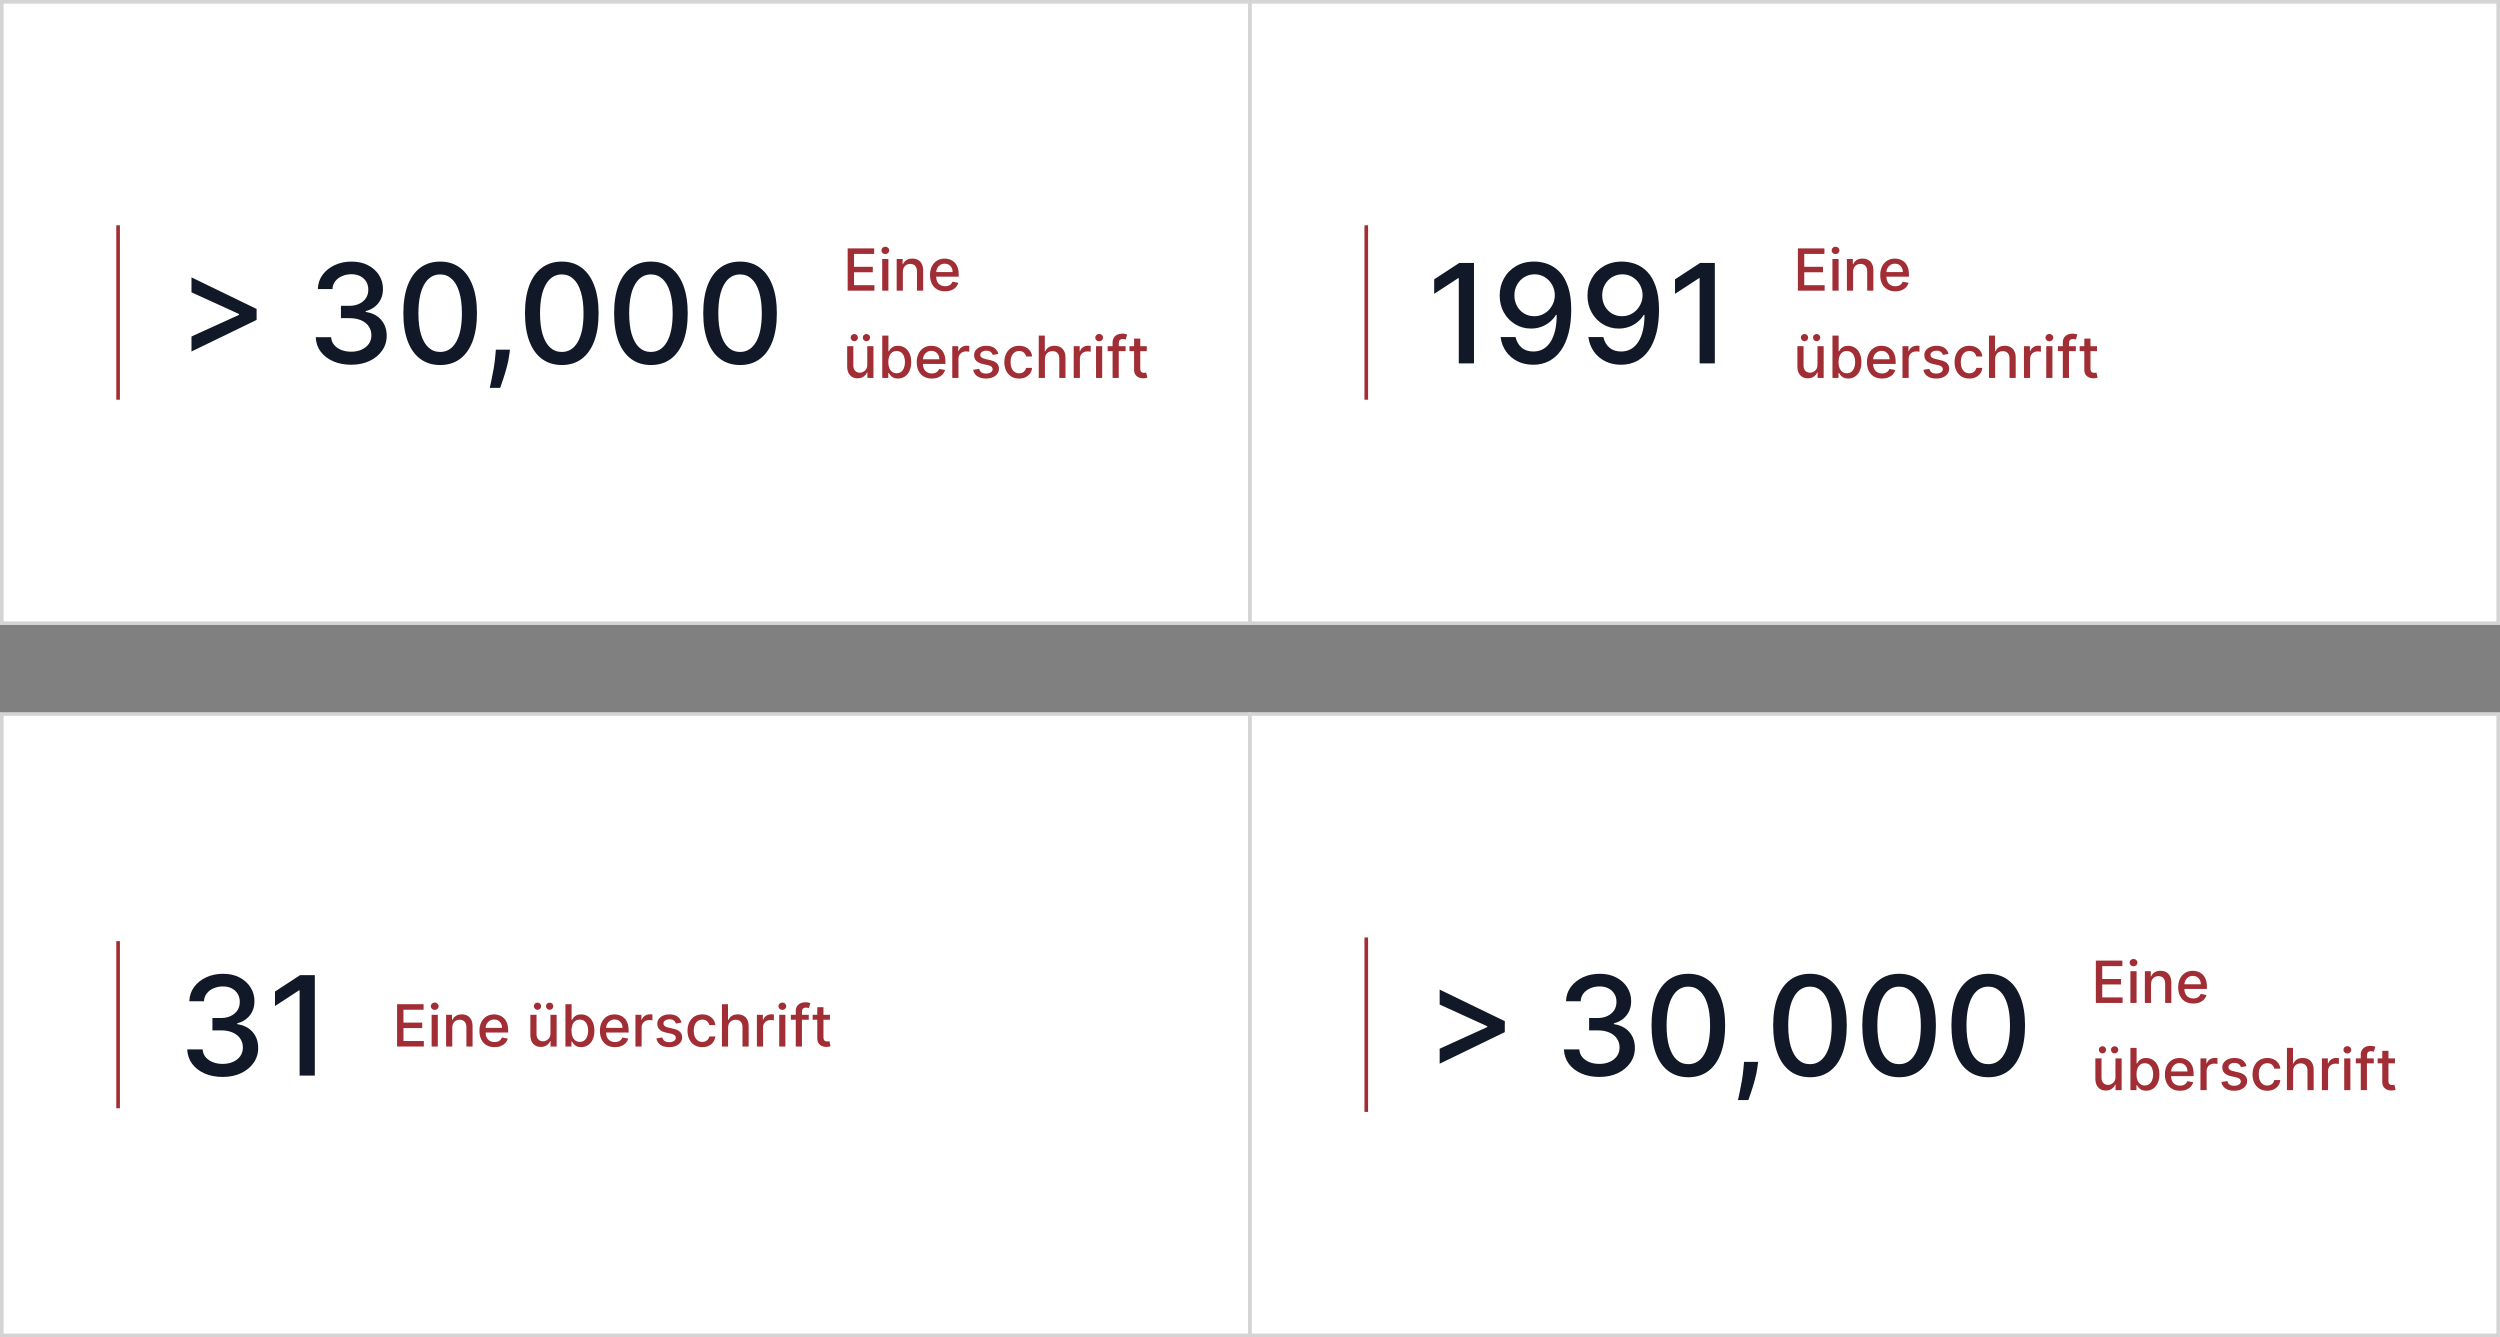 <svg width="688" height="368" viewBox="0 0 688 368" fill="none" xmlns="http://www.w3.org/2000/svg">
<rect x="0" y="0" width="688" height="368" fill="#808080" stroke="none"/>
<path d="M344 0.5V171.5H0.5V0.5H344Z" fill="white"/>
<path d="M344 0.5V171.5H0.5V0.5H344Z" stroke="#D4D4D4"/>
<rect x="32" y="62" width="1" height="48" fill="#A12D35"/>
<path d="M70.618 88.044L52.697 96.734V92.605L65.922 86.587L65.787 86.816V86.236L65.922 86.479L52.697 80.447V76.331L70.618 85.021V88.044ZM96.645 100.378C94.792 100.378 93.136 100.058 91.679 99.42C90.231 98.781 89.084 97.895 88.238 96.761C87.401 95.619 86.952 94.296 86.889 92.794H91.126C91.18 93.613 91.454 94.323 91.949 94.926C92.453 95.52 93.11 95.979 93.919 96.303C94.729 96.626 95.629 96.788 96.618 96.788C97.707 96.788 98.669 96.599 99.506 96.222C100.352 95.844 101.013 95.317 101.49 94.643C101.966 93.959 102.205 93.172 102.205 92.281C102.205 91.355 101.966 90.54 101.49 89.839C101.022 89.128 100.334 88.57 99.425 88.165C98.525 87.761 97.437 87.558 96.159 87.558H93.825V84.158H96.159C97.185 84.158 98.085 83.973 98.858 83.604C99.641 83.236 100.253 82.723 100.693 82.066C101.134 81.4 101.355 80.622 101.355 79.731C101.355 78.877 101.161 78.135 100.774 77.505C100.396 76.866 99.857 76.367 99.155 76.007C98.462 75.647 97.644 75.467 96.699 75.467C95.799 75.467 94.958 75.634 94.176 75.967C93.402 76.29 92.772 76.758 92.286 77.37C91.801 77.973 91.54 78.697 91.504 79.543H87.469C87.514 78.049 87.955 76.736 88.791 75.602C89.637 74.469 90.752 73.583 92.138 72.944C93.523 72.305 95.062 71.986 96.753 71.986C98.525 71.986 100.055 72.332 101.341 73.025C102.637 73.709 103.635 74.622 104.337 75.764C105.048 76.907 105.398 78.157 105.389 79.516C105.398 81.063 104.967 82.376 104.094 83.456C103.23 84.535 102.079 85.26 100.639 85.629V85.844C102.475 86.123 103.896 86.852 104.904 88.031C105.92 89.209 106.424 90.671 106.415 92.416C106.424 93.937 106.001 95.299 105.146 96.505C104.301 97.71 103.145 98.66 101.678 99.352C100.212 100.036 98.534 100.378 96.645 100.378ZM121.137 100.459C119.005 100.45 117.183 99.888 115.672 98.772C114.161 97.656 113.005 96.033 112.204 93.901C111.403 91.769 111.003 89.2 111.003 86.195C111.003 83.2 111.403 80.64 112.204 78.517C113.014 76.394 114.174 74.775 115.686 73.659C117.206 72.544 119.023 71.986 121.137 71.986C123.251 71.986 125.064 72.548 126.575 73.673C128.087 74.788 129.243 76.407 130.044 78.531C130.853 80.645 131.258 83.2 131.258 86.195C131.258 89.209 130.858 91.782 130.057 93.914C129.256 96.037 128.1 97.661 126.589 98.785C125.078 99.901 123.26 100.459 121.137 100.459ZM121.137 96.856C123.008 96.856 124.47 95.943 125.523 94.117C126.584 92.29 127.115 89.65 127.115 86.195C127.115 83.901 126.872 81.963 126.387 80.379C125.91 78.787 125.222 77.581 124.322 76.763C123.431 75.935 122.37 75.521 121.137 75.521C119.275 75.521 117.813 76.439 116.752 78.274C115.69 80.109 115.155 82.75 115.146 86.195C115.146 88.498 115.384 90.446 115.861 92.038C116.347 93.622 117.035 94.823 117.926 95.641C118.816 96.451 119.887 96.856 121.137 96.856ZM140.346 96.222L140.144 97.692C140.009 98.772 139.78 99.897 139.456 101.066C139.141 102.245 138.813 103.338 138.471 104.345C138.138 105.353 137.863 106.153 137.648 106.747H134.787C134.904 106.189 135.066 105.434 135.273 104.48C135.479 103.536 135.682 102.478 135.88 101.309C136.078 100.139 136.226 98.947 136.325 97.733L136.46 96.222H140.346ZM154.61 100.459C152.478 100.45 150.656 99.888 149.145 98.772C147.633 97.656 146.477 96.033 145.677 93.901C144.876 91.769 144.476 89.2 144.476 86.195C144.476 83.2 144.876 80.64 145.677 78.517C146.486 76.394 147.647 74.775 149.158 73.659C150.679 72.544 152.496 71.986 154.61 71.986C156.724 71.986 158.537 72.548 160.048 73.673C161.559 74.788 162.715 76.407 163.516 78.531C164.326 80.645 164.731 83.2 164.731 86.195C164.731 89.209 164.33 91.782 163.53 93.914C162.729 96.037 161.573 97.661 160.062 98.785C158.55 99.901 156.733 100.459 154.61 100.459ZM154.61 96.856C156.481 96.856 157.943 95.943 158.996 94.117C160.057 92.29 160.588 89.65 160.588 86.195C160.588 83.901 160.345 81.963 159.859 80.379C159.382 78.787 158.694 77.581 157.795 76.763C156.904 75.935 155.842 75.521 154.61 75.521C152.748 75.521 151.286 76.439 150.224 78.274C149.163 80.109 148.627 82.75 148.618 86.195C148.618 88.498 148.857 90.446 149.334 92.038C149.819 93.622 150.508 94.823 151.398 95.641C152.289 96.451 153.359 96.856 154.61 96.856ZM179.139 100.459C177.007 100.45 175.185 99.888 173.674 98.772C172.163 97.656 171.007 96.033 170.206 93.901C169.405 91.769 169.005 89.2 169.005 86.195C169.005 83.2 169.405 80.64 170.206 78.517C171.016 76.394 172.176 74.775 173.688 73.659C175.208 72.544 177.025 71.986 179.139 71.986C181.253 71.986 183.066 72.548 184.577 73.673C186.089 74.788 187.245 76.407 188.045 78.531C188.855 80.645 189.26 83.2 189.26 86.195C189.26 89.209 188.86 91.782 188.059 93.914C187.258 96.037 186.102 97.661 184.591 98.785C183.08 99.901 181.262 100.459 179.139 100.459ZM179.139 96.856C181.01 96.856 182.472 95.943 183.525 94.117C184.586 92.29 185.117 89.65 185.117 86.195C185.117 83.901 184.874 81.963 184.388 80.379C183.912 78.787 183.223 77.581 182.324 76.763C181.433 75.935 180.372 75.521 179.139 75.521C177.277 75.521 175.815 76.439 174.754 78.274C173.692 80.109 173.157 82.75 173.148 86.195C173.148 88.498 173.386 90.446 173.863 92.038C174.349 93.622 175.037 94.823 175.928 95.641C176.818 96.451 177.889 96.856 179.139 96.856ZM203.669 100.459C201.536 100.45 199.715 99.888 198.203 98.772C196.692 97.656 195.536 96.033 194.735 93.901C193.935 91.769 193.534 89.2 193.534 86.195C193.534 83.2 193.935 80.64 194.735 78.517C195.545 76.394 196.705 74.775 198.217 73.659C199.737 72.544 201.554 71.986 203.669 71.986C205.783 71.986 207.595 72.548 209.107 73.673C210.618 74.788 211.774 76.407 212.575 78.531C213.384 80.645 213.789 83.2 213.789 86.195C213.789 89.209 213.389 91.782 212.588 93.914C211.788 96.037 210.632 97.661 209.12 98.785C207.609 99.901 205.792 100.459 203.669 100.459ZM203.669 96.856C205.54 96.856 207.002 95.943 208.054 94.117C209.116 92.29 209.646 89.65 209.646 86.195C209.646 83.901 209.404 81.963 208.918 80.379C208.441 78.787 207.753 77.581 206.853 76.763C205.963 75.935 204.901 75.521 203.669 75.521C201.806 75.521 200.344 76.439 199.283 78.274C198.221 80.109 197.686 82.75 197.677 86.195C197.677 88.498 197.915 90.446 198.392 92.038C198.878 93.622 199.566 94.823 200.457 95.641C201.347 96.451 202.418 96.856 203.669 96.856Z" fill="#111827"/>
<path d="M233.278 80V68.364H240.574V69.875H235.034V73.421H240.193V74.926H235.034V78.489H240.642V80H233.278ZM242.783 80V71.273H244.482V80H242.783ZM243.641 69.926C243.345 69.926 243.091 69.828 242.879 69.631C242.671 69.43 242.567 69.191 242.567 68.915C242.567 68.635 242.671 68.396 242.879 68.199C243.091 67.998 243.345 67.898 243.641 67.898C243.936 67.898 244.188 67.998 244.396 68.199C244.608 68.396 244.714 68.635 244.714 68.915C244.714 69.191 244.608 69.43 244.396 69.631C244.188 69.828 243.936 69.926 243.641 69.926ZM248.466 74.818V80H246.767V71.273H248.398V72.693H248.506C248.706 72.231 249.021 71.86 249.449 71.579C249.881 71.299 250.424 71.159 251.08 71.159C251.674 71.159 252.195 71.284 252.642 71.534C253.089 71.78 253.436 72.148 253.682 72.636C253.928 73.125 254.051 73.729 254.051 74.449V80H252.352V74.653C252.352 74.021 252.188 73.526 251.858 73.171C251.528 72.811 251.076 72.631 250.5 72.631C250.106 72.631 249.756 72.716 249.449 72.886C249.146 73.057 248.905 73.307 248.727 73.636C248.553 73.962 248.466 74.356 248.466 74.818ZM260.091 80.176C259.231 80.176 258.491 79.992 257.869 79.625C257.252 79.254 256.775 78.733 256.438 78.062C256.104 77.388 255.938 76.599 255.938 75.693C255.938 74.799 256.104 74.011 256.438 73.329C256.775 72.648 257.244 72.115 257.847 71.733C258.453 71.35 259.161 71.159 259.972 71.159C260.464 71.159 260.941 71.24 261.403 71.403C261.866 71.566 262.28 71.822 262.648 72.171C263.015 72.519 263.305 72.972 263.517 73.528C263.729 74.081 263.835 74.754 263.835 75.546V76.148H256.898V74.875H262.17C262.17 74.428 262.08 74.032 261.898 73.688C261.716 73.339 261.46 73.064 261.131 72.864C260.805 72.663 260.422 72.562 259.983 72.562C259.506 72.562 259.089 72.68 258.733 72.915C258.381 73.146 258.108 73.449 257.915 73.824C257.725 74.195 257.631 74.599 257.631 75.034V76.028C257.631 76.612 257.733 77.108 257.938 77.517C258.146 77.926 258.436 78.239 258.807 78.454C259.178 78.667 259.612 78.773 260.108 78.773C260.43 78.773 260.723 78.727 260.989 78.636C261.254 78.542 261.483 78.401 261.676 78.216C261.869 78.03 262.017 77.801 262.119 77.528L263.727 77.818C263.598 78.292 263.367 78.706 263.034 79.062C262.705 79.415 262.29 79.689 261.79 79.886C261.294 80.079 260.727 80.176 260.091 80.176ZM238.67 100.381V95.273H240.375V104H238.705V102.489H238.614C238.413 102.955 238.091 103.343 237.648 103.653C237.208 103.96 236.661 104.114 236.006 104.114C235.445 104.114 234.949 103.991 234.517 103.744C234.089 103.494 233.752 103.125 233.506 102.636C233.263 102.148 233.142 101.544 233.142 100.824V95.273H234.841V100.619C234.841 101.214 235.006 101.687 235.335 102.04C235.665 102.392 236.093 102.568 236.619 102.568C236.938 102.568 237.254 102.489 237.568 102.33C237.886 102.17 238.15 101.93 238.358 101.608C238.57 101.286 238.674 100.877 238.67 100.381ZM235.102 93.903C234.833 93.903 234.598 93.805 234.398 93.608C234.197 93.407 234.097 93.176 234.097 92.915C234.097 92.631 234.197 92.394 234.398 92.204C234.598 92.015 234.833 91.921 235.102 91.921C235.386 91.921 235.623 92.015 235.812 92.204C236.006 92.394 236.102 92.631 236.102 92.915C236.102 93.176 236.006 93.407 235.812 93.608C235.623 93.805 235.386 93.903 235.102 93.903ZM238.443 93.903C238.174 93.903 237.939 93.805 237.739 93.608C237.538 93.407 237.438 93.176 237.438 92.915C237.438 92.631 237.538 92.394 237.739 92.204C237.939 92.015 238.174 91.921 238.443 91.921C238.727 91.921 238.964 92.015 239.153 92.204C239.347 92.394 239.443 92.631 239.443 92.915C239.443 93.176 239.347 93.407 239.153 93.608C238.964 93.805 238.727 93.903 238.443 93.903ZM242.794 104V92.364H244.493V96.688H244.595C244.694 96.506 244.836 96.296 245.021 96.057C245.207 95.818 245.464 95.61 245.794 95.432C246.124 95.25 246.559 95.159 247.101 95.159C247.805 95.159 248.434 95.337 248.987 95.693C249.54 96.049 249.974 96.562 250.288 97.233C250.607 97.903 250.766 98.71 250.766 99.653C250.766 100.597 250.608 101.405 250.294 102.08C249.98 102.75 249.548 103.267 248.999 103.631C248.449 103.991 247.822 104.17 247.118 104.17C246.588 104.17 246.154 104.081 245.817 103.903C245.483 103.725 245.222 103.517 245.033 103.278C244.843 103.04 244.697 102.828 244.595 102.642H244.453V104H242.794ZM244.459 99.636C244.459 100.25 244.548 100.788 244.726 101.25C244.904 101.712 245.161 102.074 245.499 102.335C245.836 102.593 246.249 102.722 246.737 102.722C247.245 102.722 247.669 102.587 248.01 102.318C248.351 102.045 248.608 101.676 248.783 101.21C248.961 100.744 249.05 100.22 249.05 99.636C249.05 99.061 248.963 98.544 248.788 98.085C248.618 97.627 248.36 97.265 248.016 97C247.675 96.735 247.249 96.602 246.737 96.602C246.245 96.602 245.828 96.729 245.487 96.983C245.15 97.237 244.894 97.591 244.72 98.046C244.546 98.5 244.459 99.03 244.459 99.636ZM256.435 104.176C255.575 104.176 254.834 103.992 254.213 103.625C253.596 103.254 253.118 102.733 252.781 102.062C252.448 101.388 252.281 100.598 252.281 99.693C252.281 98.799 252.448 98.011 252.781 97.329C253.118 96.648 253.588 96.115 254.19 95.733C254.796 95.35 255.505 95.159 256.315 95.159C256.808 95.159 257.285 95.24 257.747 95.403C258.209 95.566 258.624 95.822 258.991 96.171C259.359 96.519 259.649 96.972 259.861 97.528C260.073 98.081 260.179 98.754 260.179 99.546V100.148H253.241V98.875H258.514C258.514 98.428 258.423 98.032 258.241 97.688C258.06 97.339 257.804 97.064 257.474 96.864C257.149 96.663 256.766 96.562 256.327 96.562C255.849 96.562 255.433 96.68 255.077 96.915C254.724 97.146 254.452 97.449 254.259 97.824C254.069 98.195 253.974 98.599 253.974 99.034V100.028C253.974 100.612 254.077 101.108 254.281 101.517C254.49 101.926 254.779 102.239 255.151 102.455C255.522 102.667 255.955 102.773 256.452 102.773C256.774 102.773 257.067 102.727 257.332 102.636C257.598 102.542 257.827 102.402 258.02 102.216C258.213 102.03 258.361 101.801 258.463 101.528L260.071 101.818C259.942 102.292 259.711 102.706 259.378 103.062C259.048 103.415 258.634 103.689 258.134 103.886C257.637 104.08 257.071 104.176 256.435 104.176ZM262.064 104V95.273H263.706V96.659H263.797C263.956 96.189 264.236 95.82 264.638 95.551C265.043 95.278 265.501 95.142 266.013 95.142C266.119 95.142 266.244 95.146 266.388 95.153C266.536 95.161 266.651 95.171 266.734 95.182V96.807C266.666 96.788 266.545 96.767 266.371 96.744C266.196 96.718 266.022 96.704 265.848 96.704C265.446 96.704 265.089 96.79 264.774 96.96C264.464 97.127 264.217 97.36 264.036 97.659C263.854 97.954 263.763 98.292 263.763 98.671V104H262.064ZM274.744 97.403L273.205 97.676C273.14 97.479 273.038 97.292 272.898 97.114C272.761 96.936 272.576 96.79 272.341 96.676C272.106 96.562 271.813 96.506 271.46 96.506C270.979 96.506 270.578 96.614 270.256 96.829C269.934 97.042 269.773 97.316 269.773 97.653C269.773 97.945 269.881 98.18 270.097 98.358C270.313 98.536 270.661 98.682 271.142 98.796L272.528 99.114C273.331 99.299 273.93 99.585 274.324 99.972C274.718 100.358 274.915 100.86 274.915 101.477C274.915 102 274.763 102.466 274.46 102.875C274.161 103.28 273.742 103.598 273.205 103.83C272.67 104.061 272.051 104.176 271.347 104.176C270.369 104.176 269.572 103.968 268.955 103.551C268.337 103.131 267.958 102.534 267.818 101.761L269.46 101.511C269.563 101.939 269.773 102.263 270.091 102.483C270.409 102.699 270.824 102.807 271.335 102.807C271.892 102.807 272.337 102.691 272.67 102.46C273.004 102.225 273.17 101.939 273.17 101.602C273.17 101.33 273.068 101.1 272.864 100.915C272.663 100.729 272.354 100.589 271.938 100.494L270.46 100.17C269.646 99.985 269.044 99.689 268.653 99.284C268.267 98.879 268.074 98.365 268.074 97.744C268.074 97.229 268.218 96.778 268.506 96.392C268.794 96.006 269.191 95.704 269.699 95.489C270.206 95.269 270.788 95.159 271.443 95.159C272.386 95.159 273.129 95.364 273.67 95.773C274.212 96.178 274.57 96.722 274.744 97.403ZM280.459 104.176C279.614 104.176 278.887 103.985 278.277 103.602C277.671 103.216 277.205 102.684 276.879 102.006C276.554 101.328 276.391 100.551 276.391 99.676C276.391 98.79 276.557 98.008 276.891 97.329C277.224 96.648 277.694 96.115 278.3 95.733C278.906 95.35 279.62 95.159 280.442 95.159C281.105 95.159 281.696 95.282 282.214 95.528C282.733 95.771 283.152 96.112 283.47 96.551C283.792 96.99 283.983 97.504 284.044 98.091H282.391C282.3 97.682 282.091 97.329 281.766 97.034C281.444 96.739 281.012 96.591 280.47 96.591C279.997 96.591 279.582 96.716 279.226 96.966C278.874 97.212 278.599 97.564 278.402 98.023C278.205 98.477 278.107 99.015 278.107 99.636C278.107 100.273 278.203 100.822 278.396 101.284C278.589 101.746 278.862 102.104 279.214 102.358C279.571 102.612 279.989 102.739 280.47 102.739C280.792 102.739 281.084 102.68 281.345 102.562C281.61 102.441 281.832 102.269 282.01 102.045C282.192 101.822 282.319 101.553 282.391 101.239H284.044C283.983 101.803 283.8 102.307 283.493 102.75C283.186 103.193 282.775 103.542 282.26 103.795C281.749 104.049 281.148 104.176 280.459 104.176ZM287.56 98.818V104H285.861V92.364H287.537V96.693H287.645C287.849 96.224 288.162 95.85 288.582 95.574C289.003 95.297 289.552 95.159 290.23 95.159C290.829 95.159 291.351 95.282 291.798 95.528C292.249 95.775 292.598 96.142 292.844 96.631C293.094 97.115 293.219 97.722 293.219 98.449V104H291.52V98.653C291.52 98.013 291.355 97.517 291.026 97.165C290.696 96.809 290.238 96.631 289.651 96.631C289.249 96.631 288.889 96.716 288.571 96.886C288.257 97.057 288.009 97.307 287.827 97.636C287.649 97.962 287.56 98.356 287.56 98.818ZM295.486 104V95.273H297.128V96.659H297.219C297.378 96.189 297.658 95.82 298.06 95.551C298.465 95.278 298.923 95.142 299.435 95.142C299.541 95.142 299.666 95.146 299.81 95.153C299.957 95.161 300.073 95.171 300.156 95.182V96.807C300.088 96.788 299.967 96.767 299.793 96.744C299.618 96.718 299.444 96.704 299.27 96.704C298.868 96.704 298.51 96.79 298.196 96.96C297.885 97.127 297.639 97.36 297.457 97.659C297.276 97.954 297.185 98.292 297.185 98.671V104H295.486ZM301.626 104V95.273H303.325V104H301.626ZM302.484 93.926C302.189 93.926 301.935 93.828 301.723 93.631C301.515 93.43 301.411 93.191 301.411 92.915C301.411 92.635 301.515 92.396 301.723 92.199C301.935 91.998 302.189 91.898 302.484 91.898C302.78 91.898 303.032 91.998 303.24 92.199C303.452 92.396 303.558 92.635 303.558 92.915C303.558 93.191 303.452 93.43 303.24 93.631C303.032 93.828 302.78 93.926 302.484 93.926ZM309.764 95.273V96.636H304.832V95.273H309.764ZM306.185 104V94.261C306.185 93.716 306.304 93.263 306.543 92.903C306.781 92.54 307.098 92.269 307.491 92.091C307.885 91.909 308.313 91.818 308.776 91.818C309.116 91.818 309.408 91.847 309.651 91.903C309.893 91.956 310.073 92.006 310.19 92.051L309.793 93.426C309.713 93.403 309.611 93.377 309.486 93.347C309.361 93.312 309.209 93.296 309.031 93.296C308.618 93.296 308.323 93.398 308.145 93.602C307.971 93.807 307.884 94.102 307.884 94.489V104H306.185ZM315.591 95.273V96.636H310.824V95.273H315.591ZM312.102 93.182H313.801V101.438C313.801 101.767 313.85 102.015 313.949 102.182C314.047 102.345 314.174 102.456 314.33 102.517C314.489 102.574 314.661 102.602 314.847 102.602C314.983 102.602 315.102 102.593 315.205 102.574C315.307 102.555 315.386 102.54 315.443 102.528L315.75 103.932C315.652 103.97 315.511 104.008 315.33 104.045C315.148 104.087 314.92 104.11 314.648 104.114C314.201 104.121 313.784 104.042 313.398 103.875C313.011 103.708 312.699 103.451 312.46 103.102C312.222 102.754 312.102 102.316 312.102 101.79V93.182Z" fill="#A12D35"/>
<path d="M687.5 0.5V171.5H344V0.5H687.5Z" fill="white"/>
<path d="M687.5 0.5V171.5H344V0.5H687.5Z" stroke="#D4D4D4"/>
<rect x="375.5" y="62" width="1" height="48" fill="#A12D35"/>
<path d="M405.643 72.364V100H401.46V76.547H401.298L394.686 80.865V76.871L401.582 72.364H405.643ZM422.309 71.986C423.541 71.995 424.756 72.22 425.952 72.66C427.149 73.101 428.228 73.821 429.191 74.82C430.163 75.818 430.936 77.168 431.512 78.868C432.097 80.559 432.394 82.664 432.403 85.183C432.403 87.603 432.16 89.758 431.674 91.647C431.188 93.527 430.491 95.115 429.582 96.41C428.683 97.706 427.59 98.691 426.303 99.366C425.017 100.04 423.568 100.378 421.958 100.378C420.312 100.378 418.85 100.054 417.572 99.406C416.295 98.758 415.256 97.863 414.455 96.721C413.655 95.569 413.155 94.247 412.957 92.754H417.073C417.343 93.941 417.892 94.904 418.719 95.641C419.556 96.37 420.636 96.734 421.958 96.734C423.982 96.734 425.561 95.853 426.695 94.09C427.828 92.317 428.399 89.843 428.408 86.668H428.192C427.725 87.441 427.14 88.107 426.438 88.665C425.746 89.222 424.967 89.654 424.104 89.96C423.24 90.266 422.318 90.419 421.337 90.419C419.745 90.419 418.297 90.028 416.992 89.245C415.688 88.462 414.649 87.387 413.875 86.02C413.101 84.653 412.714 83.092 412.714 81.337C412.714 79.592 413.11 78.009 413.902 76.587C414.703 75.166 415.818 74.041 417.249 73.214C418.688 72.377 420.375 71.968 422.309 71.986ZM422.322 75.494C421.27 75.494 420.321 75.755 419.475 76.277C418.638 76.79 417.977 77.487 417.491 78.369C417.006 79.241 416.763 80.213 416.763 81.283C416.763 82.354 416.997 83.326 417.464 84.198C417.941 85.062 418.589 85.75 419.408 86.263C420.235 86.767 421.18 87.019 422.241 87.019C423.033 87.019 423.771 86.865 424.455 86.56C425.138 86.254 425.737 85.831 426.249 85.291C426.762 84.742 427.162 84.122 427.45 83.429C427.738 82.736 427.882 82.008 427.882 81.243C427.882 80.226 427.639 79.282 427.153 78.409C426.677 77.537 426.02 76.835 425.183 76.304C424.347 75.764 423.393 75.494 422.322 75.494ZM446.467 71.986C447.7 71.995 448.914 72.22 450.111 72.66C451.307 73.101 452.387 73.821 453.349 74.82C454.321 75.818 455.095 77.168 455.67 78.868C456.255 80.559 456.552 82.664 456.561 85.183C456.561 87.603 456.318 89.758 455.832 91.647C455.346 93.527 454.649 95.115 453.741 96.41C452.841 97.706 451.748 98.691 450.461 99.366C449.175 100.04 447.727 100.378 446.116 100.378C444.47 100.378 443.008 100.054 441.731 99.406C440.453 98.758 439.414 97.863 438.613 96.721C437.813 95.569 437.314 94.247 437.116 92.754H441.231C441.501 93.941 442.05 94.904 442.878 95.641C443.714 96.37 444.794 96.734 446.116 96.734C448.14 96.734 449.719 95.853 450.853 94.09C451.986 92.317 452.558 89.843 452.567 86.668H452.351C451.883 87.441 451.298 88.107 450.596 88.665C449.904 89.222 449.126 89.654 448.262 89.96C447.398 90.266 446.476 90.419 445.496 90.419C443.903 90.419 442.455 90.028 441.15 89.245C439.846 88.462 438.807 87.387 438.033 86.02C437.26 84.653 436.873 83.092 436.873 81.337C436.873 79.592 437.269 78.009 438.06 76.587C438.861 75.166 439.976 74.041 441.407 73.214C442.846 72.377 444.533 71.968 446.467 71.986ZM446.481 75.494C445.428 75.494 444.479 75.755 443.633 76.277C442.797 76.79 442.135 77.487 441.65 78.369C441.164 79.241 440.921 80.213 440.921 81.283C440.921 82.354 441.155 83.326 441.623 84.198C442.099 85.062 442.747 85.75 443.566 86.263C444.394 86.767 445.338 87.019 446.4 87.019C447.191 87.019 447.929 86.865 448.613 86.56C449.296 86.254 449.895 85.831 450.407 85.291C450.92 84.742 451.321 84.122 451.608 83.429C451.896 82.736 452.04 82.008 452.04 81.243C452.04 80.226 451.797 79.282 451.312 78.409C450.835 77.537 450.178 76.835 449.341 76.304C448.505 75.764 447.551 75.494 446.481 75.494ZM471.921 72.364V100H467.738V76.547H467.576L460.963 80.865V76.871L467.859 72.364H471.921Z" fill="#111827"/>
<path d="M494.778 80V68.364H502.074V69.875H496.534V73.421H501.693V74.926H496.534V78.489H502.142V80H494.778ZM504.283 80V71.273H505.982V80H504.283ZM505.141 69.926C504.845 69.926 504.591 69.828 504.379 69.631C504.171 69.43 504.067 69.191 504.067 68.915C504.067 68.635 504.171 68.396 504.379 68.199C504.591 67.998 504.845 67.898 505.141 67.898C505.436 67.898 505.688 67.998 505.896 68.199C506.108 68.396 506.214 68.635 506.214 68.915C506.214 69.191 506.108 69.43 505.896 69.631C505.688 69.828 505.436 69.926 505.141 69.926ZM509.966 74.818V80H508.267V71.273H509.898V72.693H510.006C510.206 72.231 510.521 71.86 510.949 71.579C511.381 71.299 511.924 71.159 512.58 71.159C513.174 71.159 513.695 71.284 514.142 71.534C514.589 71.78 514.936 72.148 515.182 72.636C515.428 73.125 515.551 73.729 515.551 74.449V80H513.852V74.653C513.852 74.021 513.688 73.526 513.358 73.171C513.028 72.811 512.576 72.631 512 72.631C511.606 72.631 511.256 72.716 510.949 72.886C510.646 73.057 510.405 73.307 510.227 73.636C510.053 73.962 509.966 74.356 509.966 74.818ZM521.591 80.176C520.731 80.176 519.991 79.992 519.369 79.625C518.752 79.254 518.275 78.733 517.938 78.062C517.604 77.388 517.438 76.599 517.438 75.693C517.438 74.799 517.604 74.011 517.938 73.329C518.275 72.648 518.744 72.115 519.347 71.733C519.953 71.35 520.661 71.159 521.472 71.159C521.964 71.159 522.441 71.24 522.903 71.403C523.366 71.566 523.78 71.822 524.148 72.171C524.515 72.519 524.805 72.972 525.017 73.528C525.229 74.081 525.335 74.754 525.335 75.546V76.148H518.398V74.875H523.67C523.67 74.428 523.58 74.032 523.398 73.688C523.216 73.339 522.96 73.064 522.631 72.864C522.305 72.663 521.922 72.562 521.483 72.562C521.006 72.562 520.589 72.68 520.233 72.915C519.881 73.146 519.608 73.449 519.415 73.824C519.225 74.195 519.131 74.599 519.131 75.034V76.028C519.131 76.612 519.233 77.108 519.438 77.517C519.646 77.926 519.936 78.239 520.307 78.454C520.678 78.667 521.112 78.773 521.608 78.773C521.93 78.773 522.223 78.727 522.489 78.636C522.754 78.542 522.983 78.401 523.176 78.216C523.369 78.03 523.517 77.801 523.619 77.528L525.227 77.818C525.098 78.292 524.867 78.706 524.534 79.062C524.205 79.415 523.79 79.689 523.29 79.886C522.794 80.079 522.227 80.176 521.591 80.176ZM500.17 100.381V95.273H501.875V104H500.205V102.489H500.114C499.913 102.955 499.591 103.343 499.148 103.653C498.708 103.96 498.161 104.114 497.506 104.114C496.945 104.114 496.449 103.991 496.017 103.744C495.589 103.494 495.252 103.125 495.006 102.636C494.763 102.148 494.642 101.544 494.642 100.824V95.273H496.341V100.619C496.341 101.214 496.506 101.687 496.835 102.04C497.165 102.392 497.593 102.568 498.119 102.568C498.438 102.568 498.754 102.489 499.068 102.33C499.386 102.17 499.65 101.93 499.858 101.608C500.07 101.286 500.174 100.877 500.17 100.381ZM496.602 93.903C496.333 93.903 496.098 93.805 495.898 93.608C495.697 93.407 495.597 93.176 495.597 92.915C495.597 92.631 495.697 92.394 495.898 92.204C496.098 92.015 496.333 91.921 496.602 91.921C496.886 91.921 497.123 92.015 497.312 92.204C497.506 92.394 497.602 92.631 497.602 92.915C497.602 93.176 497.506 93.407 497.312 93.608C497.123 93.805 496.886 93.903 496.602 93.903ZM499.943 93.903C499.674 93.903 499.439 93.805 499.239 93.608C499.038 93.407 498.938 93.176 498.938 92.915C498.938 92.631 499.038 92.394 499.239 92.204C499.439 92.015 499.674 91.921 499.943 91.921C500.227 91.921 500.464 92.015 500.653 92.204C500.847 92.394 500.943 92.631 500.943 92.915C500.943 93.176 500.847 93.407 500.653 93.608C500.464 93.805 500.227 93.903 499.943 93.903ZM504.294 104V92.364H505.993V96.688H506.095C506.194 96.506 506.336 96.296 506.521 96.057C506.707 95.818 506.964 95.61 507.294 95.432C507.624 95.25 508.059 95.159 508.601 95.159C509.305 95.159 509.934 95.337 510.487 95.693C511.04 96.049 511.474 96.562 511.788 97.233C512.107 97.903 512.266 98.71 512.266 99.653C512.266 100.597 512.108 101.405 511.794 102.08C511.48 102.75 511.048 103.267 510.499 103.631C509.949 103.991 509.322 104.17 508.618 104.17C508.088 104.17 507.654 104.081 507.317 103.903C506.983 103.725 506.722 103.517 506.533 103.278C506.343 103.04 506.197 102.828 506.095 102.642H505.953V104H504.294ZM505.959 99.636C505.959 100.25 506.048 100.788 506.226 101.25C506.404 101.712 506.661 102.074 506.999 102.335C507.336 102.593 507.749 102.722 508.237 102.722C508.745 102.722 509.169 102.587 509.51 102.318C509.851 102.045 510.108 101.676 510.283 101.21C510.461 100.744 510.55 100.22 510.55 99.636C510.55 99.061 510.463 98.544 510.288 98.085C510.118 97.627 509.86 97.265 509.516 97C509.175 96.735 508.749 96.602 508.237 96.602C507.745 96.602 507.328 96.729 506.987 96.983C506.65 97.237 506.394 97.591 506.22 98.046C506.046 98.5 505.959 99.03 505.959 99.636ZM517.935 104.176C517.075 104.176 516.334 103.992 515.713 103.625C515.096 103.254 514.618 102.733 514.281 102.062C513.948 101.388 513.781 100.598 513.781 99.693C513.781 98.799 513.948 98.011 514.281 97.329C514.618 96.648 515.088 96.115 515.69 95.733C516.296 95.35 517.005 95.159 517.815 95.159C518.308 95.159 518.785 95.24 519.247 95.403C519.709 95.566 520.124 95.822 520.491 96.171C520.859 96.519 521.149 96.972 521.361 97.528C521.573 98.081 521.679 98.754 521.679 99.546V100.148H514.741V98.875H520.014C520.014 98.428 519.923 98.032 519.741 97.688C519.56 97.339 519.304 97.064 518.974 96.864C518.649 96.663 518.266 96.562 517.827 96.562C517.349 96.562 516.933 96.68 516.577 96.915C516.224 97.146 515.952 97.449 515.759 97.824C515.569 98.195 515.474 98.599 515.474 99.034V100.028C515.474 100.612 515.577 101.108 515.781 101.517C515.99 101.926 516.279 102.239 516.651 102.455C517.022 102.667 517.455 102.773 517.952 102.773C518.274 102.773 518.567 102.727 518.832 102.636C519.098 102.542 519.327 102.402 519.52 102.216C519.713 102.03 519.861 101.801 519.963 101.528L521.571 101.818C521.442 102.292 521.211 102.706 520.878 103.062C520.548 103.415 520.134 103.689 519.634 103.886C519.137 104.08 518.571 104.176 517.935 104.176ZM523.564 104V95.273H525.206V96.659H525.297C525.456 96.189 525.736 95.82 526.138 95.551C526.543 95.278 527.001 95.142 527.513 95.142C527.619 95.142 527.744 95.146 527.888 95.153C528.036 95.161 528.151 95.171 528.234 95.182V96.807C528.166 96.788 528.045 96.767 527.871 96.744C527.696 96.718 527.522 96.704 527.348 96.704C526.946 96.704 526.589 96.79 526.274 96.96C525.964 97.127 525.717 97.36 525.536 97.659C525.354 97.954 525.263 98.292 525.263 98.671V104H523.564ZM536.244 97.403L534.705 97.676C534.64 97.479 534.538 97.292 534.398 97.114C534.261 96.936 534.076 96.79 533.841 96.676C533.606 96.562 533.313 96.506 532.96 96.506C532.479 96.506 532.078 96.614 531.756 96.829C531.434 97.042 531.273 97.316 531.273 97.653C531.273 97.945 531.381 98.18 531.597 98.358C531.813 98.536 532.161 98.682 532.642 98.796L534.028 99.114C534.831 99.299 535.43 99.585 535.824 99.972C536.218 100.358 536.415 100.86 536.415 101.477C536.415 102 536.263 102.466 535.96 102.875C535.661 103.28 535.242 103.598 534.705 103.83C534.17 104.061 533.551 104.176 532.847 104.176C531.869 104.176 531.072 103.968 530.455 103.551C529.837 103.131 529.458 102.534 529.318 101.761L530.96 101.511C531.063 101.939 531.273 102.263 531.591 102.483C531.909 102.699 532.324 102.807 532.835 102.807C533.392 102.807 533.837 102.691 534.17 102.46C534.504 102.225 534.67 101.939 534.67 101.602C534.67 101.33 534.568 101.1 534.364 100.915C534.163 100.729 533.854 100.589 533.438 100.494L531.96 100.17C531.146 99.985 530.544 99.689 530.153 99.284C529.767 98.879 529.574 98.365 529.574 97.744C529.574 97.229 529.718 96.778 530.006 96.392C530.294 96.006 530.691 95.704 531.199 95.489C531.706 95.269 532.288 95.159 532.943 95.159C533.886 95.159 534.629 95.364 535.17 95.773C535.712 96.178 536.07 96.722 536.244 97.403ZM541.959 104.176C541.114 104.176 540.387 103.985 539.777 103.602C539.171 103.216 538.705 102.684 538.379 102.006C538.054 101.328 537.891 100.551 537.891 99.676C537.891 98.79 538.057 98.008 538.391 97.329C538.724 96.648 539.194 96.115 539.8 95.733C540.406 95.35 541.12 95.159 541.942 95.159C542.605 95.159 543.196 95.282 543.714 95.528C544.233 95.771 544.652 96.112 544.97 96.551C545.292 96.99 545.483 97.504 545.544 98.091H543.891C543.8 97.682 543.591 97.329 543.266 97.034C542.944 96.739 542.512 96.591 541.97 96.591C541.497 96.591 541.082 96.716 540.726 96.966C540.374 97.212 540.099 97.564 539.902 98.023C539.705 98.477 539.607 99.015 539.607 99.636C539.607 100.273 539.703 100.822 539.896 101.284C540.089 101.746 540.362 102.104 540.714 102.358C541.071 102.612 541.489 102.739 541.97 102.739C542.292 102.739 542.584 102.68 542.845 102.562C543.11 102.441 543.332 102.269 543.51 102.045C543.692 101.822 543.819 101.553 543.891 101.239H545.544C545.483 101.803 545.3 102.307 544.993 102.75C544.686 103.193 544.275 103.542 543.76 103.795C543.249 104.049 542.648 104.176 541.959 104.176ZM549.06 98.818V104H547.361V92.364H549.037V96.693H549.145C549.349 96.224 549.662 95.85 550.082 95.574C550.503 95.297 551.052 95.159 551.73 95.159C552.329 95.159 552.851 95.282 553.298 95.528C553.749 95.775 554.098 96.142 554.344 96.631C554.594 97.115 554.719 97.722 554.719 98.449V104H553.02V98.653C553.02 98.013 552.855 97.517 552.526 97.165C552.196 96.809 551.738 96.631 551.151 96.631C550.749 96.631 550.389 96.716 550.071 96.886C549.757 97.057 549.509 97.307 549.327 97.636C549.149 97.962 549.06 98.356 549.06 98.818ZM556.986 104V95.273H558.628V96.659H558.719C558.878 96.189 559.158 95.82 559.56 95.551C559.965 95.278 560.423 95.142 560.935 95.142C561.041 95.142 561.166 95.146 561.31 95.153C561.457 95.161 561.573 95.171 561.656 95.182V96.807C561.588 96.788 561.467 96.767 561.293 96.744C561.118 96.718 560.944 96.704 560.77 96.704C560.368 96.704 560.01 96.79 559.696 96.96C559.385 97.127 559.139 97.36 558.957 97.659C558.776 97.954 558.685 98.292 558.685 98.671V104H556.986ZM563.126 104V95.273H564.825V104H563.126ZM563.984 93.926C563.689 93.926 563.435 93.828 563.223 93.631C563.015 93.43 562.911 93.191 562.911 92.915C562.911 92.635 563.015 92.396 563.223 92.199C563.435 91.998 563.689 91.898 563.984 91.898C564.28 91.898 564.532 91.998 564.74 92.199C564.952 92.396 565.058 92.635 565.058 92.915C565.058 93.191 564.952 93.43 564.74 93.631C564.532 93.828 564.28 93.926 563.984 93.926ZM571.264 95.273V96.636H566.332V95.273H571.264ZM567.685 104V94.261C567.685 93.716 567.804 93.263 568.043 92.903C568.281 92.54 568.598 92.269 568.991 92.091C569.385 91.909 569.813 91.818 570.276 91.818C570.616 91.818 570.908 91.847 571.151 91.903C571.393 91.956 571.573 92.006 571.69 92.051L571.293 93.426C571.213 93.403 571.111 93.377 570.986 93.347C570.861 93.312 570.709 93.296 570.531 93.296C570.118 93.296 569.823 93.398 569.645 93.602C569.471 93.807 569.384 94.102 569.384 94.489V104H567.685ZM577.091 95.273V96.636H572.324V95.273H577.091ZM573.602 93.182H575.301V101.438C575.301 101.767 575.35 102.015 575.449 102.182C575.547 102.345 575.674 102.456 575.83 102.517C575.989 102.574 576.161 102.602 576.347 102.602C576.483 102.602 576.602 102.593 576.705 102.574C576.807 102.555 576.886 102.54 576.943 102.528L577.25 103.932C577.152 103.97 577.011 104.008 576.83 104.045C576.648 104.087 576.42 104.11 576.148 104.114C575.701 104.121 575.284 104.042 574.898 103.875C574.511 103.708 574.199 103.451 573.96 103.102C573.722 102.754 573.602 102.316 573.602 101.79V93.182Z" fill="#A12D35"/>
<path d="M344 196.5V367.5H0.5V196.5H344Z" fill="white"/>
<path d="M344 196.5V367.5H0.5V196.5H344Z" stroke="#D4D4D4"/>
<rect x="32" y="259" width="1" height="46" fill="#A12D35"/>
<path d="M61.28 296.378C59.427 296.378 57.771 296.058 56.314 295.42C54.865 294.781 53.718 293.895 52.873 292.761C52.036 291.619 51.586 290.296 51.523 288.794H55.761C55.815 289.613 56.089 290.323 56.584 290.926C57.088 291.52 57.744 291.979 58.554 292.303C59.364 292.626 60.263 292.788 61.253 292.788C62.341 292.788 63.304 292.599 64.141 292.222C64.986 291.844 65.647 291.317 66.124 290.643C66.601 289.959 66.84 289.172 66.84 288.281C66.84 287.355 66.601 286.54 66.124 285.839C65.656 285.128 64.968 284.57 64.06 284.165C63.16 283.761 62.072 283.558 60.794 283.558H58.459V280.158H60.794C61.82 280.158 62.719 279.973 63.493 279.604C64.276 279.236 64.887 278.723 65.328 278.066C65.769 277.4 65.989 276.622 65.989 275.732C65.989 274.877 65.796 274.135 65.409 273.505C65.031 272.866 64.492 272.367 63.79 272.007C63.097 271.647 62.278 271.467 61.334 271.467C60.434 271.467 59.593 271.634 58.81 271.967C58.037 272.29 57.407 272.758 56.921 273.37C56.435 273.973 56.175 274.697 56.139 275.543H52.104C52.149 274.049 52.59 272.736 53.426 271.602C54.272 270.469 55.387 269.583 56.773 268.944C58.158 268.305 59.697 267.986 61.388 267.986C63.16 267.986 64.689 268.332 65.976 269.025C67.271 269.709 68.27 270.622 68.972 271.764C69.682 272.907 70.033 274.157 70.024 275.516C70.033 277.063 69.601 278.376 68.729 279.456C67.865 280.536 66.713 281.26 65.274 281.629V281.844C67.109 282.123 68.531 282.852 69.538 284.031C70.555 285.209 71.059 286.671 71.05 288.416C71.059 289.937 70.636 291.299 69.781 292.505C68.936 293.71 67.78 294.66 66.313 295.352C64.847 296.036 63.169 296.378 61.28 296.378ZM86.636 268.364V296H82.452V272.547H82.29L75.678 276.865V272.871L82.574 268.364H86.636Z" fill="#111827"/>
<path d="M109.278 288V276.364H116.574V277.875H111.034V281.42H116.193V282.926H111.034V286.489H116.642V288H109.278ZM118.783 288V279.273H120.482V288H118.783ZM119.641 277.926C119.345 277.926 119.091 277.828 118.879 277.631C118.671 277.43 118.567 277.191 118.567 276.915C118.567 276.634 118.671 276.396 118.879 276.199C119.091 275.998 119.345 275.898 119.641 275.898C119.936 275.898 120.188 275.998 120.396 276.199C120.608 276.396 120.714 276.634 120.714 276.915C120.714 277.191 120.608 277.43 120.396 277.631C120.188 277.828 119.936 277.926 119.641 277.926ZM124.466 282.818V288H122.767V279.273H124.398V280.693H124.506C124.706 280.231 125.021 279.86 125.449 279.58C125.881 279.299 126.424 279.159 127.08 279.159C127.674 279.159 128.195 279.284 128.642 279.534C129.089 279.78 129.436 280.148 129.682 280.636C129.928 281.125 130.051 281.729 130.051 282.449V288H128.352V282.653C128.352 282.021 128.188 281.527 127.858 281.17C127.528 280.811 127.076 280.631 126.5 280.631C126.106 280.631 125.756 280.716 125.449 280.886C125.146 281.057 124.905 281.307 124.727 281.636C124.553 281.962 124.466 282.356 124.466 282.818ZM136.091 288.176C135.231 288.176 134.491 287.992 133.869 287.625C133.252 287.254 132.775 286.733 132.438 286.062C132.104 285.388 131.938 284.598 131.938 283.693C131.938 282.799 132.104 282.011 132.438 281.33C132.775 280.648 133.244 280.116 133.847 279.733C134.453 279.35 135.161 279.159 135.972 279.159C136.464 279.159 136.941 279.241 137.403 279.403C137.866 279.566 138.28 279.822 138.648 280.17C139.015 280.519 139.305 280.972 139.517 281.528C139.729 282.081 139.835 282.754 139.835 283.545V284.148H132.898V282.875H138.17C138.17 282.428 138.08 282.032 137.898 281.688C137.716 281.339 137.46 281.064 137.131 280.864C136.805 280.663 136.422 280.562 135.983 280.562C135.506 280.562 135.089 280.68 134.733 280.915C134.381 281.146 134.108 281.449 133.915 281.824C133.725 282.195 133.631 282.598 133.631 283.034V284.028C133.631 284.612 133.733 285.108 133.938 285.517C134.146 285.926 134.436 286.239 134.807 286.455C135.178 286.667 135.612 286.773 136.108 286.773C136.43 286.773 136.723 286.727 136.989 286.636C137.254 286.542 137.483 286.402 137.676 286.216C137.869 286.03 138.017 285.801 138.119 285.528L139.727 285.818C139.598 286.292 139.367 286.706 139.034 287.062C138.705 287.415 138.29 287.689 137.79 287.886C137.294 288.08 136.727 288.176 136.091 288.176ZM151.483 284.381V279.273H153.188V288H151.517V286.489H151.426C151.225 286.955 150.903 287.343 150.46 287.653C150.021 287.96 149.473 288.114 148.818 288.114C148.258 288.114 147.761 287.991 147.33 287.744C146.902 287.494 146.564 287.125 146.318 286.636C146.076 286.148 145.955 285.544 145.955 284.824V279.273H147.653V284.619C147.653 285.214 147.818 285.687 148.148 286.04C148.477 286.392 148.905 286.568 149.432 286.568C149.75 286.568 150.066 286.489 150.381 286.33C150.699 286.17 150.962 285.93 151.17 285.608C151.383 285.286 151.487 284.877 151.483 284.381ZM147.915 277.903C147.646 277.903 147.411 277.805 147.21 277.608C147.009 277.407 146.909 277.176 146.909 276.915C146.909 276.631 147.009 276.394 147.21 276.205C147.411 276.015 147.646 275.92 147.915 275.92C148.199 275.92 148.436 276.015 148.625 276.205C148.818 276.394 148.915 276.631 148.915 276.915C148.915 277.176 148.818 277.407 148.625 277.608C148.436 277.805 148.199 277.903 147.915 277.903ZM151.256 277.903C150.987 277.903 150.752 277.805 150.551 277.608C150.35 277.407 150.25 277.176 150.25 276.915C150.25 276.631 150.35 276.394 150.551 276.205C150.752 276.015 150.987 275.92 151.256 275.92C151.54 275.92 151.777 276.015 151.966 276.205C152.159 276.394 152.256 276.631 152.256 276.915C152.256 277.176 152.159 277.407 151.966 277.608C151.777 277.805 151.54 277.903 151.256 277.903ZM155.607 288V276.364H157.305V280.688H157.408C157.506 280.506 157.648 280.295 157.834 280.057C158.019 279.818 158.277 279.61 158.607 279.432C158.936 279.25 159.372 279.159 159.913 279.159C160.618 279.159 161.247 279.337 161.8 279.693C162.353 280.049 162.786 280.562 163.101 281.233C163.419 281.903 163.578 282.71 163.578 283.653C163.578 284.597 163.421 285.405 163.107 286.08C162.792 286.75 162.36 287.267 161.811 287.631C161.262 287.991 160.635 288.17 159.93 288.17C159.4 288.17 158.966 288.081 158.629 287.903C158.296 287.725 158.035 287.517 157.845 287.278C157.656 287.04 157.51 286.828 157.408 286.642H157.266V288H155.607ZM157.271 283.636C157.271 284.25 157.36 284.788 157.538 285.25C157.716 285.712 157.974 286.074 158.311 286.335C158.648 286.593 159.061 286.722 159.55 286.722C160.057 286.722 160.482 286.587 160.822 286.318C161.163 286.045 161.421 285.676 161.595 285.21C161.773 284.744 161.862 284.22 161.862 283.636C161.862 283.061 161.775 282.544 161.601 282.085C161.43 281.627 161.173 281.265 160.828 281C160.487 280.735 160.061 280.602 159.55 280.602C159.057 280.602 158.641 280.729 158.3 280.983C157.963 281.237 157.707 281.591 157.533 282.045C157.358 282.5 157.271 283.03 157.271 283.636ZM169.247 288.176C168.387 288.176 167.647 287.992 167.026 287.625C166.408 287.254 165.931 286.733 165.594 286.062C165.26 285.388 165.094 284.598 165.094 283.693C165.094 282.799 165.26 282.011 165.594 281.33C165.931 280.648 166.401 280.116 167.003 279.733C167.609 279.35 168.317 279.159 169.128 279.159C169.62 279.159 170.098 279.241 170.56 279.403C171.022 279.566 171.437 279.822 171.804 280.17C172.171 280.519 172.461 280.972 172.673 281.528C172.885 282.081 172.991 282.754 172.991 283.545V284.148H166.054V282.875H171.327C171.327 282.428 171.236 282.032 171.054 281.688C170.872 281.339 170.616 281.064 170.287 280.864C169.961 280.663 169.579 280.562 169.139 280.562C168.662 280.562 168.245 280.68 167.889 280.915C167.537 281.146 167.264 281.449 167.071 281.824C166.882 282.195 166.787 282.598 166.787 283.034V284.028C166.787 284.612 166.889 285.108 167.094 285.517C167.302 285.926 167.592 286.239 167.963 286.455C168.334 286.667 168.768 286.773 169.264 286.773C169.586 286.773 169.88 286.727 170.145 286.636C170.41 286.542 170.639 286.402 170.832 286.216C171.026 286.03 171.173 285.801 171.276 285.528L172.884 285.818C172.755 286.292 172.524 286.706 172.19 287.062C171.861 287.415 171.446 287.689 170.946 287.886C170.45 288.08 169.884 288.176 169.247 288.176ZM174.876 288V279.273H176.518V280.659H176.609C176.768 280.189 177.049 279.82 177.45 279.551C177.856 279.278 178.314 279.142 178.825 279.142C178.931 279.142 179.056 279.146 179.2 279.153C179.348 279.161 179.464 279.17 179.547 279.182V280.807C179.479 280.788 179.357 280.767 179.183 280.744C179.009 280.718 178.835 280.705 178.661 280.705C178.259 280.705 177.901 280.79 177.587 280.96C177.276 281.127 177.03 281.36 176.848 281.659C176.666 281.955 176.575 282.292 176.575 282.67V288H174.876ZM187.557 281.403L186.017 281.676C185.953 281.479 185.85 281.292 185.71 281.114C185.574 280.936 185.388 280.79 185.153 280.676C184.919 280.562 184.625 280.506 184.273 280.506C183.792 280.506 183.39 280.614 183.068 280.83C182.746 281.042 182.585 281.316 182.585 281.653C182.585 281.945 182.693 282.18 182.909 282.358C183.125 282.536 183.473 282.682 183.955 282.795L185.341 283.114C186.144 283.299 186.742 283.585 187.136 283.972C187.53 284.358 187.727 284.86 187.727 285.477C187.727 286 187.576 286.466 187.273 286.875C186.973 287.28 186.555 287.598 186.017 287.83C185.483 288.061 184.864 288.176 184.159 288.176C183.182 288.176 182.384 287.968 181.767 287.551C181.15 287.131 180.771 286.534 180.631 285.761L182.273 285.511C182.375 285.939 182.585 286.263 182.903 286.483C183.222 286.699 183.636 286.807 184.148 286.807C184.705 286.807 185.15 286.691 185.483 286.46C185.816 286.225 185.983 285.939 185.983 285.602C185.983 285.33 185.881 285.1 185.676 284.915C185.475 284.729 185.167 284.589 184.75 284.494L183.273 284.17C182.458 283.985 181.856 283.689 181.466 283.284C181.08 282.879 180.886 282.366 180.886 281.744C180.886 281.229 181.03 280.778 181.318 280.392C181.606 280.006 182.004 279.705 182.511 279.489C183.019 279.269 183.6 279.159 184.256 279.159C185.199 279.159 185.941 279.364 186.483 279.773C187.025 280.178 187.383 280.722 187.557 281.403ZM193.271 288.176C192.427 288.176 191.699 287.985 191.089 287.602C190.483 287.216 190.018 286.684 189.692 286.006C189.366 285.328 189.203 284.551 189.203 283.676C189.203 282.79 189.37 282.008 189.703 281.33C190.036 280.648 190.506 280.116 191.112 279.733C191.718 279.35 192.432 279.159 193.254 279.159C193.917 279.159 194.508 279.282 195.027 279.528C195.546 279.771 195.964 280.112 196.283 280.551C196.605 280.991 196.796 281.504 196.857 282.091H195.203C195.112 281.682 194.904 281.33 194.578 281.034C194.256 280.739 193.824 280.591 193.283 280.591C192.809 280.591 192.394 280.716 192.038 280.966C191.686 281.212 191.411 281.564 191.214 282.023C191.018 282.477 190.919 283.015 190.919 283.636C190.919 284.273 191.016 284.822 191.209 285.284C191.402 285.746 191.675 286.104 192.027 286.358C192.383 286.612 192.802 286.739 193.283 286.739C193.605 286.739 193.896 286.68 194.158 286.562C194.423 286.441 194.644 286.269 194.822 286.045C195.004 285.822 195.131 285.553 195.203 285.239H196.857C196.796 285.803 196.612 286.307 196.305 286.75C195.999 287.193 195.588 287.542 195.072 287.795C194.561 288.049 193.961 288.176 193.271 288.176ZM200.372 282.818V288H198.673V276.364H200.349V280.693H200.457C200.662 280.223 200.974 279.85 201.395 279.574C201.815 279.297 202.365 279.159 203.043 279.159C203.641 279.159 204.164 279.282 204.611 279.528C205.062 279.775 205.41 280.142 205.656 280.631C205.906 281.116 206.031 281.722 206.031 282.449V288H204.332V282.653C204.332 282.013 204.168 281.517 203.838 281.165C203.509 280.809 203.05 280.631 202.463 280.631C202.062 280.631 201.702 280.716 201.384 280.886C201.069 281.057 200.821 281.307 200.639 281.636C200.461 281.962 200.372 282.356 200.372 282.818ZM208.298 288V279.273H209.94V280.659H210.031C210.19 280.189 210.471 279.82 210.872 279.551C211.277 279.278 211.736 279.142 212.247 279.142C212.353 279.142 212.478 279.146 212.622 279.153C212.77 279.161 212.885 279.17 212.969 279.182V280.807C212.901 280.788 212.779 280.767 212.605 280.744C212.431 280.718 212.257 280.705 212.082 280.705C211.681 280.705 211.323 280.79 211.009 280.96C210.698 281.127 210.452 281.36 210.27 281.659C210.088 281.955 209.997 282.292 209.997 282.67V288H208.298ZM214.439 288V279.273H216.138V288H214.439ZM215.297 277.926C215.001 277.926 214.748 277.828 214.536 277.631C214.327 277.43 214.223 277.191 214.223 276.915C214.223 276.634 214.327 276.396 214.536 276.199C214.748 275.998 215.001 275.898 215.297 275.898C215.592 275.898 215.844 275.998 216.053 276.199C216.265 276.396 216.371 276.634 216.371 276.915C216.371 277.191 216.265 277.43 216.053 277.631C215.844 277.828 215.592 277.926 215.297 277.926ZM222.577 279.273V280.636H217.645V279.273H222.577ZM218.997 288V278.261C218.997 277.716 219.116 277.263 219.355 276.903C219.594 276.54 219.91 276.269 220.304 276.091C220.698 275.909 221.126 275.818 221.588 275.818C221.929 275.818 222.221 275.847 222.463 275.903C222.705 275.956 222.885 276.006 223.003 276.051L222.605 277.426C222.526 277.403 222.423 277.377 222.298 277.347C222.173 277.312 222.022 277.295 221.844 277.295C221.431 277.295 221.135 277.398 220.957 277.602C220.783 277.807 220.696 278.102 220.696 278.489V288H218.997ZM228.403 279.273V280.636H223.636V279.273H228.403ZM224.915 277.182H226.614V285.438C226.614 285.767 226.663 286.015 226.761 286.182C226.86 286.345 226.987 286.456 227.142 286.517C227.301 286.574 227.473 286.602 227.659 286.602C227.795 286.602 227.915 286.593 228.017 286.574C228.119 286.555 228.199 286.54 228.256 286.528L228.562 287.932C228.464 287.97 228.324 288.008 228.142 288.045C227.96 288.087 227.733 288.11 227.46 288.114C227.013 288.121 226.597 288.042 226.21 287.875C225.824 287.708 225.511 287.451 225.273 287.102C225.034 286.754 224.915 286.316 224.915 285.79V277.182Z" fill="#A12D35"/>
<path d="M687.5 196.5V367.5H344V196.5H687.5Z" fill="white"/>
<path d="M687.5 196.5V367.5H344V196.5H687.5Z" stroke="#D4D4D4"/>
<rect x="375.5" y="258" width="1" height="48" fill="#A12D35"/>
<path d="M414.118 284.044L396.197 292.734V288.605L409.422 282.587L409.287 282.816V282.236L409.422 282.479L396.197 276.447V272.331L414.118 281.021V284.044ZM440.145 296.378C438.292 296.378 436.637 296.058 435.179 295.42C433.731 294.781 432.584 293.895 431.738 292.761C430.901 291.619 430.452 290.296 430.389 288.794H434.626C434.68 289.613 434.954 290.323 435.449 290.926C435.953 291.52 436.61 291.979 437.419 292.303C438.229 292.626 439.128 292.788 440.118 292.788C441.207 292.788 442.169 292.599 443.006 292.222C443.852 291.844 444.513 291.317 444.99 290.643C445.466 289.959 445.705 289.172 445.705 288.281C445.705 287.355 445.466 286.54 444.99 285.839C444.522 285.128 443.834 284.57 442.925 284.165C442.025 283.761 440.937 283.558 439.659 283.558H437.325V280.158H439.659C440.685 280.158 441.584 279.973 442.358 279.604C443.141 279.236 443.753 278.723 444.193 278.066C444.634 277.4 444.855 276.622 444.855 275.732C444.855 274.877 444.661 274.135 444.274 273.505C443.896 272.866 443.357 272.367 442.655 272.007C441.962 271.647 441.144 271.467 440.199 271.467C439.299 271.467 438.458 271.634 437.676 271.967C436.902 272.29 436.272 272.758 435.786 273.37C435.301 273.973 435.04 274.697 435.004 275.543H430.969C431.014 274.049 431.455 272.736 432.291 271.602C433.137 270.469 434.253 269.583 435.638 268.944C437.023 268.305 438.562 267.986 440.253 267.986C442.025 267.986 443.555 268.332 444.841 269.025C446.137 269.709 447.135 270.622 447.837 271.764C448.548 272.907 448.898 274.157 448.889 275.516C448.898 277.063 448.467 278.376 447.594 279.456C446.73 280.536 445.579 281.26 444.139 281.629V281.844C445.975 282.123 447.396 282.852 448.404 284.031C449.42 285.209 449.924 286.671 449.915 288.416C449.924 289.937 449.501 291.299 448.646 292.505C447.801 293.71 446.645 294.66 445.178 295.352C443.712 296.036 442.034 296.378 440.145 296.378ZM464.637 296.459C462.505 296.45 460.683 295.888 459.172 294.772C457.661 293.656 456.505 292.033 455.704 289.901C454.903 287.768 454.503 285.2 454.503 282.195C454.503 279.2 454.903 276.64 455.704 274.517C456.514 272.394 457.674 270.775 459.186 269.659C460.706 268.544 462.523 267.986 464.637 267.986C466.751 267.986 468.564 268.548 470.075 269.673C471.587 270.788 472.743 272.407 473.544 274.531C474.353 276.645 474.758 279.2 474.758 282.195C474.758 285.209 474.358 287.782 473.557 289.914C472.756 292.037 471.6 293.661 470.089 294.786C468.578 295.901 466.76 296.459 464.637 296.459ZM464.637 292.856C466.508 292.856 467.97 291.943 469.023 290.116C470.084 288.29 470.615 285.65 470.615 282.195C470.615 279.901 470.372 277.963 469.887 276.379C469.41 274.787 468.722 273.581 467.822 272.763C466.931 271.935 465.87 271.521 464.637 271.521C462.775 271.521 461.313 272.439 460.252 274.274C459.19 276.109 458.655 278.75 458.646 282.195C458.646 284.498 458.884 286.446 459.361 288.038C459.847 289.622 460.535 290.823 461.426 291.641C462.316 292.451 463.387 292.856 464.637 292.856ZM483.846 292.222L483.644 293.692C483.509 294.772 483.28 295.897 482.956 297.066C482.641 298.245 482.313 299.338 481.971 300.345C481.638 301.353 481.363 302.153 481.148 302.747H478.287C478.404 302.189 478.566 301.434 478.773 300.48C478.979 299.536 479.182 298.478 479.38 297.309C479.578 296.139 479.726 294.947 479.825 293.733L479.96 292.222H483.846ZM498.11 296.459C495.978 296.45 494.156 295.888 492.645 294.772C491.133 293.656 489.977 292.033 489.177 289.901C488.376 287.768 487.976 285.2 487.976 282.195C487.976 279.2 488.376 276.64 489.177 274.517C489.986 272.394 491.147 270.775 492.658 269.659C494.179 268.544 495.996 267.986 498.11 267.986C500.224 267.986 502.037 268.548 503.548 269.673C505.059 270.788 506.215 272.407 507.016 274.531C507.826 276.645 508.231 279.2 508.231 282.195C508.231 285.209 507.83 287.782 507.03 289.914C506.229 292.037 505.073 293.661 503.562 294.786C502.05 295.901 500.233 296.459 498.11 296.459ZM498.11 292.856C499.981 292.856 501.443 291.943 502.496 290.116C503.557 288.29 504.088 285.65 504.088 282.195C504.088 279.901 503.845 277.963 503.359 276.379C502.882 274.787 502.194 273.581 501.295 272.763C500.404 271.935 499.342 271.521 498.11 271.521C496.248 271.521 494.786 272.439 493.724 274.274C492.663 276.109 492.127 278.75 492.118 282.195C492.118 284.498 492.357 286.446 492.834 288.038C493.319 289.622 494.008 290.823 494.898 291.641C495.789 292.451 496.859 292.856 498.11 292.856ZM522.639 296.459C520.507 296.45 518.685 295.888 517.174 294.772C515.663 293.656 514.507 292.033 513.706 289.901C512.905 287.768 512.505 285.2 512.505 282.195C512.505 279.2 512.905 276.64 513.706 274.517C514.516 272.394 515.676 270.775 517.188 269.659C518.708 268.544 520.525 267.986 522.639 267.986C524.753 267.986 526.566 268.548 528.077 269.673C529.589 270.788 530.745 272.407 531.545 274.531C532.355 276.645 532.76 279.2 532.76 282.195C532.76 285.209 532.36 287.782 531.559 289.914C530.758 292.037 529.602 293.661 528.091 294.786C526.58 295.901 524.762 296.459 522.639 296.459ZM522.639 292.856C524.51 292.856 525.972 291.943 527.025 290.116C528.086 288.29 528.617 285.65 528.617 282.195C528.617 279.901 528.374 277.963 527.888 276.379C527.412 274.787 526.723 273.581 525.824 272.763C524.933 271.935 523.872 271.521 522.639 271.521C520.777 271.521 519.315 272.439 518.254 274.274C517.192 276.109 516.657 278.75 516.648 282.195C516.648 284.498 516.886 286.446 517.363 288.038C517.849 289.622 518.537 290.823 519.428 291.641C520.318 292.451 521.389 292.856 522.639 292.856ZM547.169 296.459C545.036 296.45 543.215 295.888 541.703 294.772C540.192 293.656 539.036 292.033 538.235 289.901C537.435 287.768 537.034 285.2 537.034 282.195C537.034 279.2 537.435 276.64 538.235 274.517C539.045 272.394 540.205 270.775 541.717 269.659C543.237 268.544 545.054 267.986 547.169 267.986C549.283 267.986 551.095 268.548 552.607 269.673C554.118 270.788 555.274 272.407 556.075 274.531C556.884 276.645 557.289 279.2 557.289 282.195C557.289 285.209 556.889 287.782 556.088 289.914C555.288 292.037 554.132 293.661 552.62 294.786C551.109 295.901 549.292 296.459 547.169 296.459ZM547.169 292.856C549.04 292.856 550.502 291.943 551.554 290.116C552.616 288.29 553.146 285.65 553.146 282.195C553.146 279.901 552.904 277.963 552.418 276.379C551.941 274.787 551.253 273.581 550.353 272.763C549.463 271.935 548.401 271.521 547.169 271.521C545.306 271.521 543.844 272.439 542.783 274.274C541.721 276.109 541.186 278.75 541.177 282.195C541.177 284.498 541.415 286.446 541.892 288.038C542.378 289.622 543.066 290.823 543.957 291.641C544.847 292.451 545.918 292.856 547.169 292.856Z" fill="#111827"/>
<path d="M576.778 276V264.364H584.074V265.875H578.534V269.42H583.693V270.926H578.534V274.489H584.142V276H576.778ZM586.283 276V267.273H587.982V276H586.283ZM587.141 265.926C586.845 265.926 586.591 265.828 586.379 265.631C586.171 265.43 586.067 265.191 586.067 264.915C586.067 264.634 586.171 264.396 586.379 264.199C586.591 263.998 586.845 263.898 587.141 263.898C587.436 263.898 587.688 263.998 587.896 264.199C588.108 264.396 588.214 264.634 588.214 264.915C588.214 265.191 588.108 265.43 587.896 265.631C587.688 265.828 587.436 265.926 587.141 265.926ZM591.966 270.818V276H590.267V267.273H591.898V268.693H592.006C592.206 268.231 592.521 267.86 592.949 267.58C593.381 267.299 593.924 267.159 594.58 267.159C595.174 267.159 595.695 267.284 596.142 267.534C596.589 267.78 596.936 268.148 597.182 268.636C597.428 269.125 597.551 269.729 597.551 270.449V276H595.852V270.653C595.852 270.021 595.688 269.527 595.358 269.17C595.028 268.811 594.576 268.631 594 268.631C593.606 268.631 593.256 268.716 592.949 268.886C592.646 269.057 592.405 269.307 592.227 269.636C592.053 269.962 591.966 270.356 591.966 270.818ZM603.591 276.176C602.731 276.176 601.991 275.992 601.369 275.625C600.752 275.254 600.275 274.733 599.938 274.062C599.604 273.388 599.438 272.598 599.438 271.693C599.438 270.799 599.604 270.011 599.938 269.33C600.275 268.648 600.744 268.116 601.347 267.733C601.953 267.35 602.661 267.159 603.472 267.159C603.964 267.159 604.441 267.241 604.903 267.403C605.366 267.566 605.78 267.822 606.148 268.17C606.515 268.519 606.805 268.972 607.017 269.528C607.229 270.081 607.335 270.754 607.335 271.545V272.148H600.398V270.875H605.67C605.67 270.428 605.58 270.032 605.398 269.688C605.216 269.339 604.96 269.064 604.631 268.864C604.305 268.663 603.922 268.562 603.483 268.562C603.006 268.562 602.589 268.68 602.233 268.915C601.881 269.146 601.608 269.449 601.415 269.824C601.225 270.195 601.131 270.598 601.131 271.034V272.028C601.131 272.612 601.233 273.108 601.438 273.517C601.646 273.926 601.936 274.239 602.307 274.455C602.678 274.667 603.112 274.773 603.608 274.773C603.93 274.773 604.223 274.727 604.489 274.636C604.754 274.542 604.983 274.402 605.176 274.216C605.369 274.03 605.517 273.801 605.619 273.528L607.227 273.818C607.098 274.292 606.867 274.706 606.534 275.062C606.205 275.415 605.79 275.689 605.29 275.886C604.794 276.08 604.227 276.176 603.591 276.176ZM582.17 296.381V291.273H583.875V300H582.205V298.489H582.114C581.913 298.955 581.591 299.343 581.148 299.653C580.708 299.96 580.161 300.114 579.506 300.114C578.945 300.114 578.449 299.991 578.017 299.744C577.589 299.494 577.252 299.125 577.006 298.636C576.763 298.148 576.642 297.544 576.642 296.824V291.273H578.341V296.619C578.341 297.214 578.506 297.687 578.835 298.04C579.165 298.392 579.593 298.568 580.119 298.568C580.438 298.568 580.754 298.489 581.068 298.33C581.386 298.17 581.65 297.93 581.858 297.608C582.07 297.286 582.174 296.877 582.17 296.381ZM578.602 289.903C578.333 289.903 578.098 289.805 577.898 289.608C577.697 289.407 577.597 289.176 577.597 288.915C577.597 288.631 577.697 288.394 577.898 288.205C578.098 288.015 578.333 287.92 578.602 287.92C578.886 287.92 579.123 288.015 579.312 288.205C579.506 288.394 579.602 288.631 579.602 288.915C579.602 289.176 579.506 289.407 579.312 289.608C579.123 289.805 578.886 289.903 578.602 289.903ZM581.943 289.903C581.674 289.903 581.439 289.805 581.239 289.608C581.038 289.407 580.938 289.176 580.938 288.915C580.938 288.631 581.038 288.394 581.239 288.205C581.439 288.015 581.674 287.92 581.943 287.92C582.227 287.92 582.464 288.015 582.653 288.205C582.847 288.394 582.943 288.631 582.943 288.915C582.943 289.176 582.847 289.407 582.653 289.608C582.464 289.805 582.227 289.903 581.943 289.903ZM586.294 300V288.364H587.993V292.688H588.095C588.194 292.506 588.336 292.295 588.521 292.057C588.707 291.818 588.964 291.61 589.294 291.432C589.624 291.25 590.059 291.159 590.601 291.159C591.305 291.159 591.934 291.337 592.487 291.693C593.04 292.049 593.474 292.562 593.788 293.233C594.107 293.903 594.266 294.71 594.266 295.653C594.266 296.597 594.108 297.405 593.794 298.08C593.48 298.75 593.048 299.267 592.499 299.631C591.949 299.991 591.322 300.17 590.618 300.17C590.088 300.17 589.654 300.081 589.317 299.903C588.983 299.725 588.722 299.517 588.533 299.278C588.343 299.04 588.197 298.828 588.095 298.642H587.953V300H586.294ZM587.959 295.636C587.959 296.25 588.048 296.788 588.226 297.25C588.404 297.712 588.661 298.074 588.999 298.335C589.336 298.593 589.749 298.722 590.237 298.722C590.745 298.722 591.169 298.587 591.51 298.318C591.851 298.045 592.108 297.676 592.283 297.21C592.461 296.744 592.55 296.22 592.55 295.636C592.55 295.061 592.463 294.544 592.288 294.085C592.118 293.627 591.86 293.265 591.516 293C591.175 292.735 590.749 292.602 590.237 292.602C589.745 292.602 589.328 292.729 588.987 292.983C588.65 293.237 588.394 293.591 588.22 294.045C588.046 294.5 587.959 295.03 587.959 295.636ZM599.935 300.176C599.075 300.176 598.334 299.992 597.713 299.625C597.096 299.254 596.618 298.733 596.281 298.062C595.948 297.388 595.781 296.598 595.781 295.693C595.781 294.799 595.948 294.011 596.281 293.33C596.618 292.648 597.088 292.116 597.69 291.733C598.296 291.35 599.005 291.159 599.815 291.159C600.308 291.159 600.785 291.241 601.247 291.403C601.709 291.566 602.124 291.822 602.491 292.17C602.859 292.519 603.149 292.972 603.361 293.528C603.573 294.081 603.679 294.754 603.679 295.545V296.148H596.741V294.875H602.014C602.014 294.428 601.923 294.032 601.741 293.688C601.56 293.339 601.304 293.064 600.974 292.864C600.649 292.663 600.266 292.562 599.827 292.562C599.349 292.562 598.933 292.68 598.577 292.915C598.224 293.146 597.952 293.449 597.759 293.824C597.569 294.195 597.474 294.598 597.474 295.034V296.028C597.474 296.612 597.577 297.108 597.781 297.517C597.99 297.926 598.279 298.239 598.651 298.455C599.022 298.667 599.455 298.773 599.952 298.773C600.274 298.773 600.567 298.727 600.832 298.636C601.098 298.542 601.327 298.402 601.52 298.216C601.713 298.03 601.861 297.801 601.963 297.528L603.571 297.818C603.442 298.292 603.211 298.706 602.878 299.062C602.548 299.415 602.134 299.689 601.634 299.886C601.137 300.08 600.571 300.176 599.935 300.176ZM605.564 300V291.273H607.206V292.659H607.297C607.456 292.189 607.736 291.82 608.138 291.551C608.543 291.278 609.001 291.142 609.513 291.142C609.619 291.142 609.744 291.146 609.888 291.153C610.036 291.161 610.151 291.17 610.234 291.182V292.807C610.166 292.788 610.045 292.767 609.871 292.744C609.696 292.718 609.522 292.705 609.348 292.705C608.946 292.705 608.589 292.79 608.274 292.96C607.964 293.127 607.717 293.36 607.536 293.659C607.354 293.955 607.263 294.292 607.263 294.67V300H605.564ZM618.244 293.403L616.705 293.676C616.64 293.479 616.538 293.292 616.398 293.114C616.261 292.936 616.076 292.79 615.841 292.676C615.606 292.562 615.313 292.506 614.96 292.506C614.479 292.506 614.078 292.614 613.756 292.83C613.434 293.042 613.273 293.316 613.273 293.653C613.273 293.945 613.381 294.18 613.597 294.358C613.813 294.536 614.161 294.682 614.642 294.795L616.028 295.114C616.831 295.299 617.43 295.585 617.824 295.972C618.218 296.358 618.415 296.86 618.415 297.477C618.415 298 618.263 298.466 617.96 298.875C617.661 299.28 617.242 299.598 616.705 299.83C616.17 300.061 615.551 300.176 614.847 300.176C613.869 300.176 613.072 299.968 612.455 299.551C611.837 299.131 611.458 298.534 611.318 297.761L612.96 297.511C613.063 297.939 613.273 298.263 613.591 298.483C613.909 298.699 614.324 298.807 614.835 298.807C615.392 298.807 615.837 298.691 616.17 298.46C616.504 298.225 616.67 297.939 616.67 297.602C616.67 297.33 616.568 297.1 616.364 296.915C616.163 296.729 615.854 296.589 615.438 296.494L613.96 296.17C613.146 295.985 612.544 295.689 612.153 295.284C611.767 294.879 611.574 294.366 611.574 293.744C611.574 293.229 611.718 292.778 612.006 292.392C612.294 292.006 612.691 291.705 613.199 291.489C613.706 291.269 614.288 291.159 614.943 291.159C615.886 291.159 616.629 291.364 617.17 291.773C617.712 292.178 618.07 292.722 618.244 293.403ZM623.959 300.176C623.114 300.176 622.387 299.985 621.777 299.602C621.171 299.216 620.705 298.684 620.379 298.006C620.054 297.328 619.891 296.551 619.891 295.676C619.891 294.79 620.057 294.008 620.391 293.33C620.724 292.648 621.194 292.116 621.8 291.733C622.406 291.35 623.12 291.159 623.942 291.159C624.605 291.159 625.196 291.282 625.714 291.528C626.233 291.771 626.652 292.112 626.97 292.551C627.292 292.991 627.483 293.504 627.544 294.091H625.891C625.8 293.682 625.591 293.33 625.266 293.034C624.944 292.739 624.512 292.591 623.97 292.591C623.497 292.591 623.082 292.716 622.726 292.966C622.374 293.212 622.099 293.564 621.902 294.023C621.705 294.477 621.607 295.015 621.607 295.636C621.607 296.273 621.703 296.822 621.896 297.284C622.089 297.746 622.362 298.104 622.714 298.358C623.071 298.612 623.489 298.739 623.97 298.739C624.292 298.739 624.584 298.68 624.845 298.562C625.11 298.441 625.332 298.269 625.51 298.045C625.692 297.822 625.819 297.553 625.891 297.239H627.544C627.483 297.803 627.3 298.307 626.993 298.75C626.686 299.193 626.275 299.542 625.76 299.795C625.249 300.049 624.648 300.176 623.959 300.176ZM631.06 294.818V300H629.361V288.364H631.037V292.693H631.145C631.349 292.223 631.662 291.85 632.082 291.574C632.503 291.297 633.052 291.159 633.73 291.159C634.329 291.159 634.851 291.282 635.298 291.528C635.749 291.775 636.098 292.142 636.344 292.631C636.594 293.116 636.719 293.722 636.719 294.449V300H635.02V294.653C635.02 294.013 634.855 293.517 634.526 293.165C634.196 292.809 633.738 292.631 633.151 292.631C632.749 292.631 632.389 292.716 632.071 292.886C631.757 293.057 631.509 293.307 631.327 293.636C631.149 293.962 631.06 294.356 631.06 294.818ZM638.986 300V291.273H640.628V292.659H640.719C640.878 292.189 641.158 291.82 641.56 291.551C641.965 291.278 642.423 291.142 642.935 291.142C643.041 291.142 643.166 291.146 643.31 291.153C643.457 291.161 643.573 291.17 643.656 291.182V292.807C643.588 292.788 643.467 292.767 643.293 292.744C643.118 292.718 642.944 292.705 642.77 292.705C642.368 292.705 642.01 292.79 641.696 292.96C641.385 293.127 641.139 293.36 640.957 293.659C640.776 293.955 640.685 294.292 640.685 294.67V300H638.986ZM645.126 300V291.273H646.825V300H645.126ZM645.984 289.926C645.689 289.926 645.435 289.828 645.223 289.631C645.015 289.43 644.911 289.191 644.911 288.915C644.911 288.634 645.015 288.396 645.223 288.199C645.435 287.998 645.689 287.898 645.984 287.898C646.28 287.898 646.532 287.998 646.74 288.199C646.952 288.396 647.058 288.634 647.058 288.915C647.058 289.191 646.952 289.43 646.74 289.631C646.532 289.828 646.28 289.926 645.984 289.926ZM653.264 291.273V292.636H648.332V291.273H653.264ZM649.685 300V290.261C649.685 289.716 649.804 289.263 650.043 288.903C650.281 288.54 650.598 288.269 650.991 288.091C651.385 287.909 651.813 287.818 652.276 287.818C652.616 287.818 652.908 287.847 653.151 287.903C653.393 287.956 653.573 288.006 653.69 288.051L653.293 289.426C653.213 289.403 653.111 289.377 652.986 289.347C652.861 289.312 652.709 289.295 652.531 289.295C652.118 289.295 651.823 289.398 651.645 289.602C651.471 289.807 651.384 290.102 651.384 290.489V300H649.685ZM659.091 291.273V292.636H654.324V291.273H659.091ZM655.602 289.182H657.301V297.438C657.301 297.767 657.35 298.015 657.449 298.182C657.547 298.345 657.674 298.456 657.83 298.517C657.989 298.574 658.161 298.602 658.347 298.602C658.483 298.602 658.602 298.593 658.705 298.574C658.807 298.555 658.886 298.54 658.943 298.528L659.25 299.932C659.152 299.97 659.011 300.008 658.83 300.045C658.648 300.087 658.42 300.11 658.148 300.114C657.701 300.121 657.284 300.042 656.898 299.875C656.511 299.708 656.199 299.451 655.96 299.102C655.722 298.754 655.602 298.316 655.602 297.79V289.182Z" fill="#A12D35"/>
</svg>
